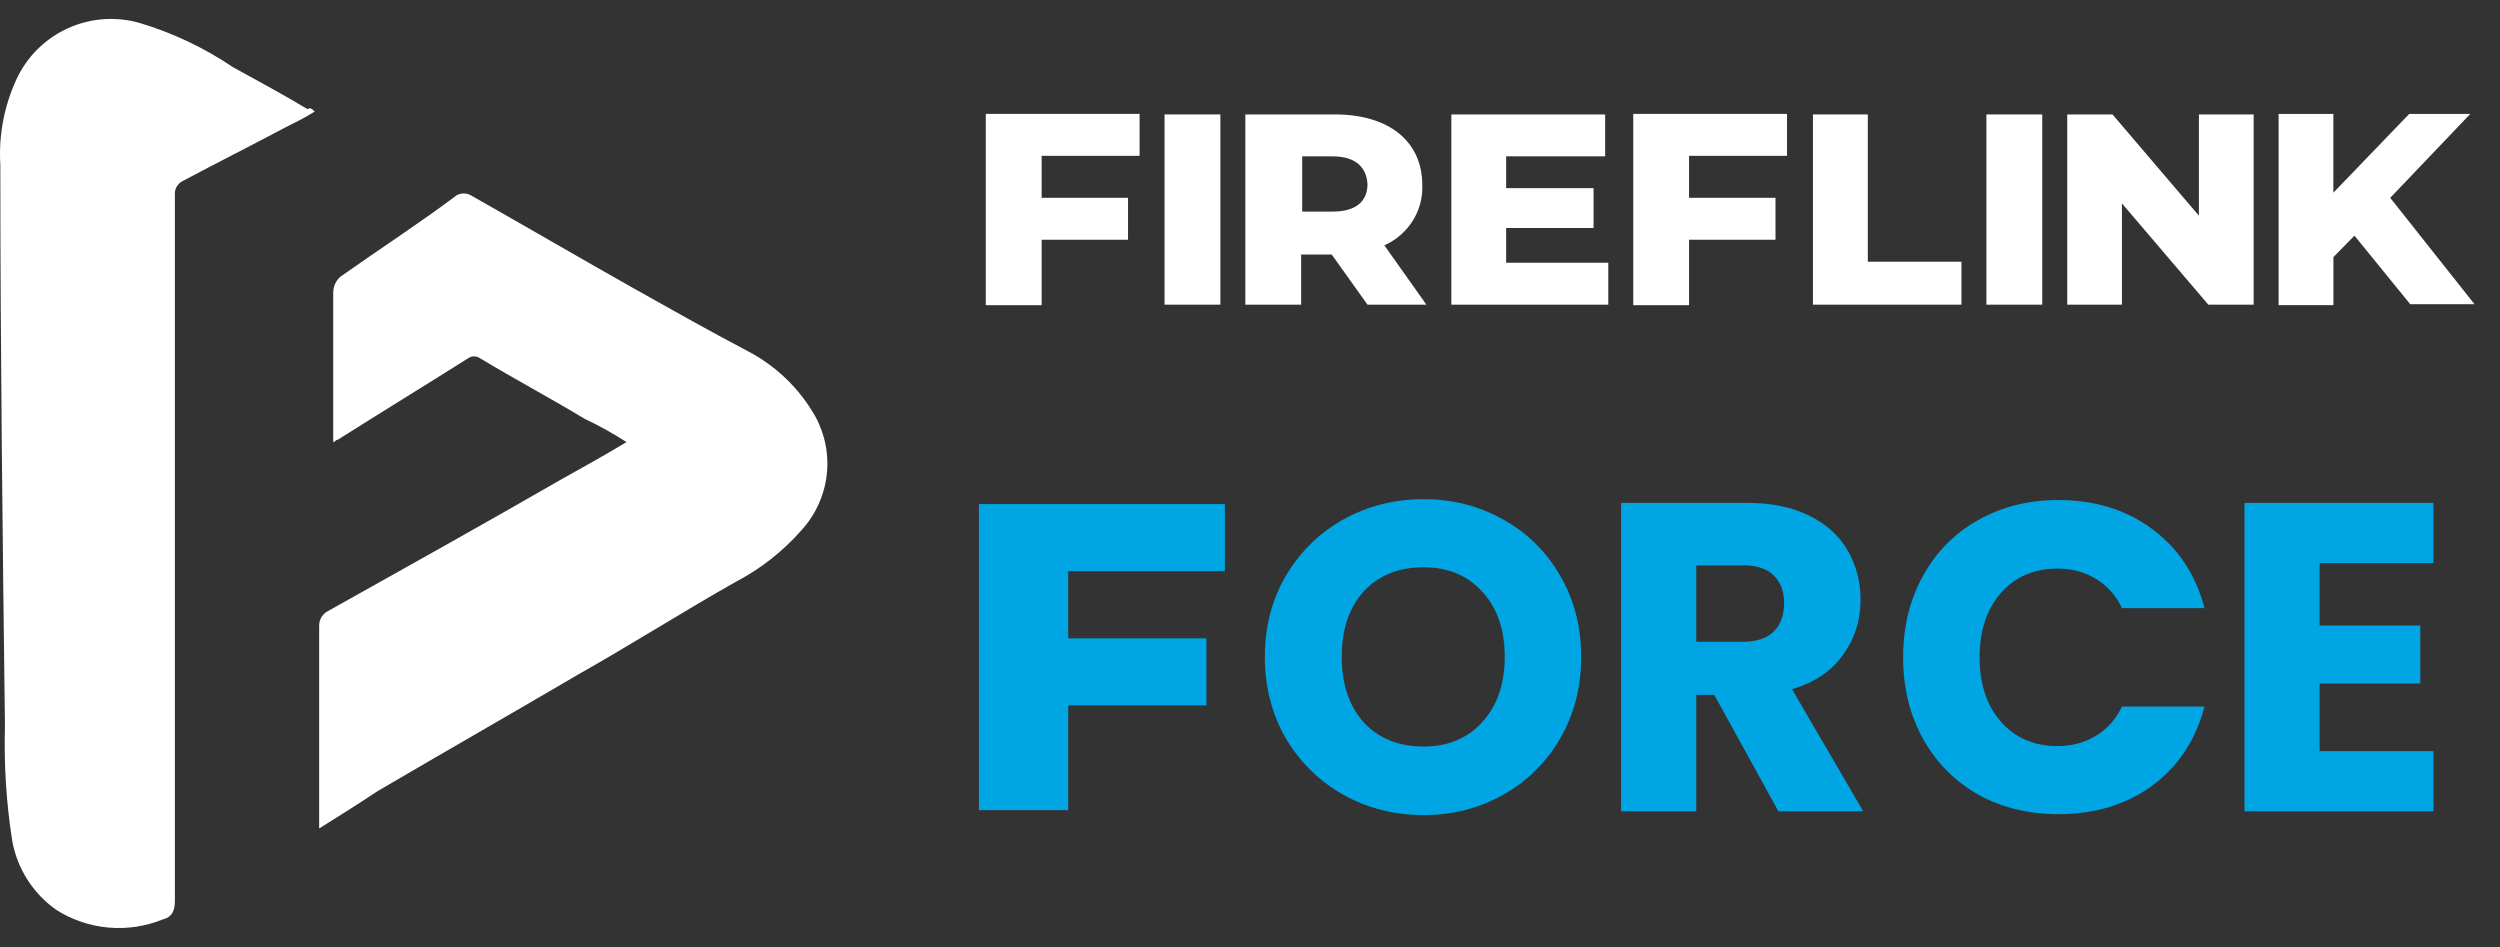 <svg width="66" height="25" viewBox="0 0 66 25" fill="none" xmlns="http://www.w3.org/2000/svg">
<rect x="0" y="0" width="66" height="25" fill="#333333" stroke="none"/>
<path d="M8.308 2.946C8.001 3.134 7.756 3.253 7.509 3.376C6.587 3.867 5.727 4.298 4.806 4.788C4.742 4.824 4.69 4.879 4.656 4.944C4.623 5.01 4.609 5.084 4.617 5.157V23.776C4.617 24.021 4.556 24.206 4.311 24.267C3.855 24.455 3.36 24.531 2.869 24.488C2.377 24.446 1.903 24.285 1.487 24.021C1.18 23.806 0.92 23.532 0.719 23.216C0.519 22.9 0.383 22.547 0.32 22.178C0.165 21.182 0.102 20.174 0.131 19.166C0.07 14.25 0.009 9.273 0.009 4.357C-0.039 3.575 0.109 2.794 0.439 2.084C0.717 1.49 1.198 1.015 1.795 0.745C2.392 0.475 3.066 0.426 3.696 0.609C4.569 0.871 5.398 1.265 6.154 1.776C6.829 2.145 7.505 2.513 8.12 2.882C8.186 2.823 8.247 2.884 8.308 2.946Z" fill="white"/>
<path d="M8.426 21.872V16.526C8.424 16.453 8.441 16.382 8.473 16.318C8.506 16.253 8.554 16.198 8.614 16.157C10.704 14.989 12.793 13.821 14.821 12.654C15.373 12.346 15.927 12.04 16.54 11.671C16.185 11.442 15.816 11.237 15.434 11.056C14.513 10.502 13.591 10.011 12.67 9.456C12.624 9.425 12.571 9.408 12.516 9.408C12.461 9.408 12.408 9.425 12.362 9.456C11.195 10.193 10.089 10.868 8.921 11.607C8.86 11.607 8.86 11.668 8.797 11.668V7.735C8.796 7.654 8.812 7.574 8.844 7.499C8.877 7.425 8.925 7.359 8.986 7.305C10.03 6.568 11.074 5.893 12.058 5.154C12.115 5.124 12.178 5.108 12.242 5.108C12.306 5.108 12.37 5.124 12.426 5.154C13.838 5.953 15.314 6.814 16.728 7.612C17.71 8.164 18.694 8.718 19.74 9.27C20.488 9.66 21.107 10.257 21.523 10.991C21.784 11.468 21.89 12.016 21.823 12.556C21.757 13.097 21.523 13.603 21.154 14.003C20.668 14.556 20.085 15.014 19.433 15.355C18.021 16.154 16.668 17.014 15.255 17.812C13.473 18.857 11.752 19.84 9.97 20.885C9.409 21.258 8.917 21.561 8.426 21.872Z" fill="white"/>
<path d="M27.499 4.114V5.222H29.78V6.329H27.499V8.057H26.025V3.007H30.085V4.114H27.499Z" fill="white"/>
<path d="M30.744 3.021H32.218V8.043H30.744V3.021Z" fill="white"/>
<path d="M35.158 6.72H34.35V8.043H32.877V3.021H35.24C36.658 3.021 37.548 3.723 37.548 4.884C37.562 5.216 37.475 5.544 37.297 5.828C37.118 6.112 36.858 6.338 36.547 6.477L37.657 8.043H36.102L35.158 6.72ZM35.185 4.128H34.378V5.586H35.184C35.796 5.586 36.102 5.316 36.102 4.857C36.074 4.425 35.796 4.128 35.184 4.128H35.185Z" fill="white"/>
<path d="M42.459 6.936V8.043H38.316V3.021H42.376V4.128H39.762V4.966H42.07V6.02H39.762V6.937L42.459 6.936Z" fill="white"/>
<path d="M44.591 4.114V5.222H46.873V6.329H44.591V8.057H43.118V3.007H47.177V4.114H44.591Z" fill="white"/>
<path d="M47.836 3.021H49.31V6.909H51.782V8.043H47.862V3.021H47.836Z" fill="white"/>
<path d="M52.441 3.021H53.915V8.043H52.441V3.021Z" fill="white"/>
<path d="M59.496 3.021V8.043H58.3L56.019 5.37V8.043H54.575V3.021H55.77L58.051 5.694V3.021H59.496Z" fill="white"/>
<path d="M62.157 6.221L61.602 6.788V8.056H60.155V3.008H61.601V5.087L63.603 3.008H65.215L63.102 5.223L65.327 8.031H63.63L62.157 6.221Z" fill="white"/>
<path d="M28.201 15.079V16.852H31.85V18.623H28.201V21.388H25.843V13.308H32.337V15.079H28.201Z" fill="#00A5E3"/>
<path d="M37.579 21.518C36.814 21.518 36.11 21.34 35.468 20.984C34.834 20.628 34.328 20.134 33.949 19.499C33.578 18.858 33.392 18.138 33.392 17.342C33.392 16.545 33.578 15.83 33.949 15.196C34.328 14.562 34.834 14.067 35.468 13.711C36.11 13.356 36.814 13.178 37.579 13.178C38.345 13.178 39.045 13.356 39.679 13.711C40.321 14.067 40.823 14.562 41.187 15.196C41.558 15.83 41.743 16.545 41.743 17.342C41.743 18.138 41.558 18.858 41.187 19.499C40.816 20.134 40.313 20.628 39.679 20.984C39.045 21.34 38.345 21.518 37.579 21.518ZM37.579 19.708C38.229 19.708 38.747 19.492 39.134 19.059C39.528 18.626 39.725 18.053 39.725 17.342C39.725 16.623 39.528 16.05 39.134 15.625C38.747 15.192 38.229 14.976 37.579 14.976C36.922 14.976 36.396 15.188 36.002 15.614C35.615 16.039 35.422 16.615 35.422 17.342C35.422 18.061 35.615 18.637 36.002 19.07C36.396 19.495 36.922 19.708 37.579 19.708Z" fill="#00A5E3"/>
<path d="M46.95 21.419L45.257 18.345H44.781V21.419H42.798V13.276H46.127C46.769 13.276 47.314 13.389 47.762 13.613C48.218 13.837 48.559 14.146 48.783 14.541C49.007 14.927 49.119 15.36 49.119 15.84C49.119 16.381 48.965 16.864 48.655 17.29C48.354 17.715 47.905 18.017 47.31 18.195L49.189 21.419H46.95ZM44.781 16.942H46.011C46.374 16.942 46.645 16.853 46.823 16.675C47.008 16.497 47.101 16.246 47.101 15.921C47.101 15.612 47.008 15.368 46.823 15.19C46.645 15.012 46.374 14.924 46.011 14.924H44.781V16.942Z" fill="#00A5E3"/>
<path d="M50.243 17.354C50.243 16.549 50.417 15.834 50.765 15.208C51.113 14.574 51.597 14.082 52.215 13.735C52.842 13.379 53.549 13.201 54.338 13.201C55.304 13.201 56.132 13.456 56.82 13.967C57.508 14.477 57.968 15.173 58.2 16.054H56.02C55.857 15.714 55.625 15.455 55.324 15.277C55.03 15.099 54.694 15.011 54.315 15.011C53.704 15.011 53.209 15.223 52.83 15.648C52.451 16.074 52.262 16.642 52.262 17.354C52.262 18.065 52.451 18.633 52.83 19.059C53.209 19.484 53.704 19.697 54.315 19.697C54.694 19.697 55.03 19.608 55.324 19.43C55.625 19.252 55.857 18.993 56.02 18.653H58.2C57.968 19.534 57.508 20.23 56.82 20.741C56.132 21.243 55.304 21.494 54.338 21.494C53.549 21.494 52.842 21.32 52.215 20.973C51.597 20.617 51.113 20.126 50.765 19.499C50.417 18.873 50.243 18.158 50.243 17.354Z" fill="#00A5E3"/>
<path d="M61.238 14.866V16.513H63.895V18.044H61.238V19.83H64.243V21.419H59.255V13.276H64.243V14.866H61.238Z" fill="#00A5E3"/>
</svg>
